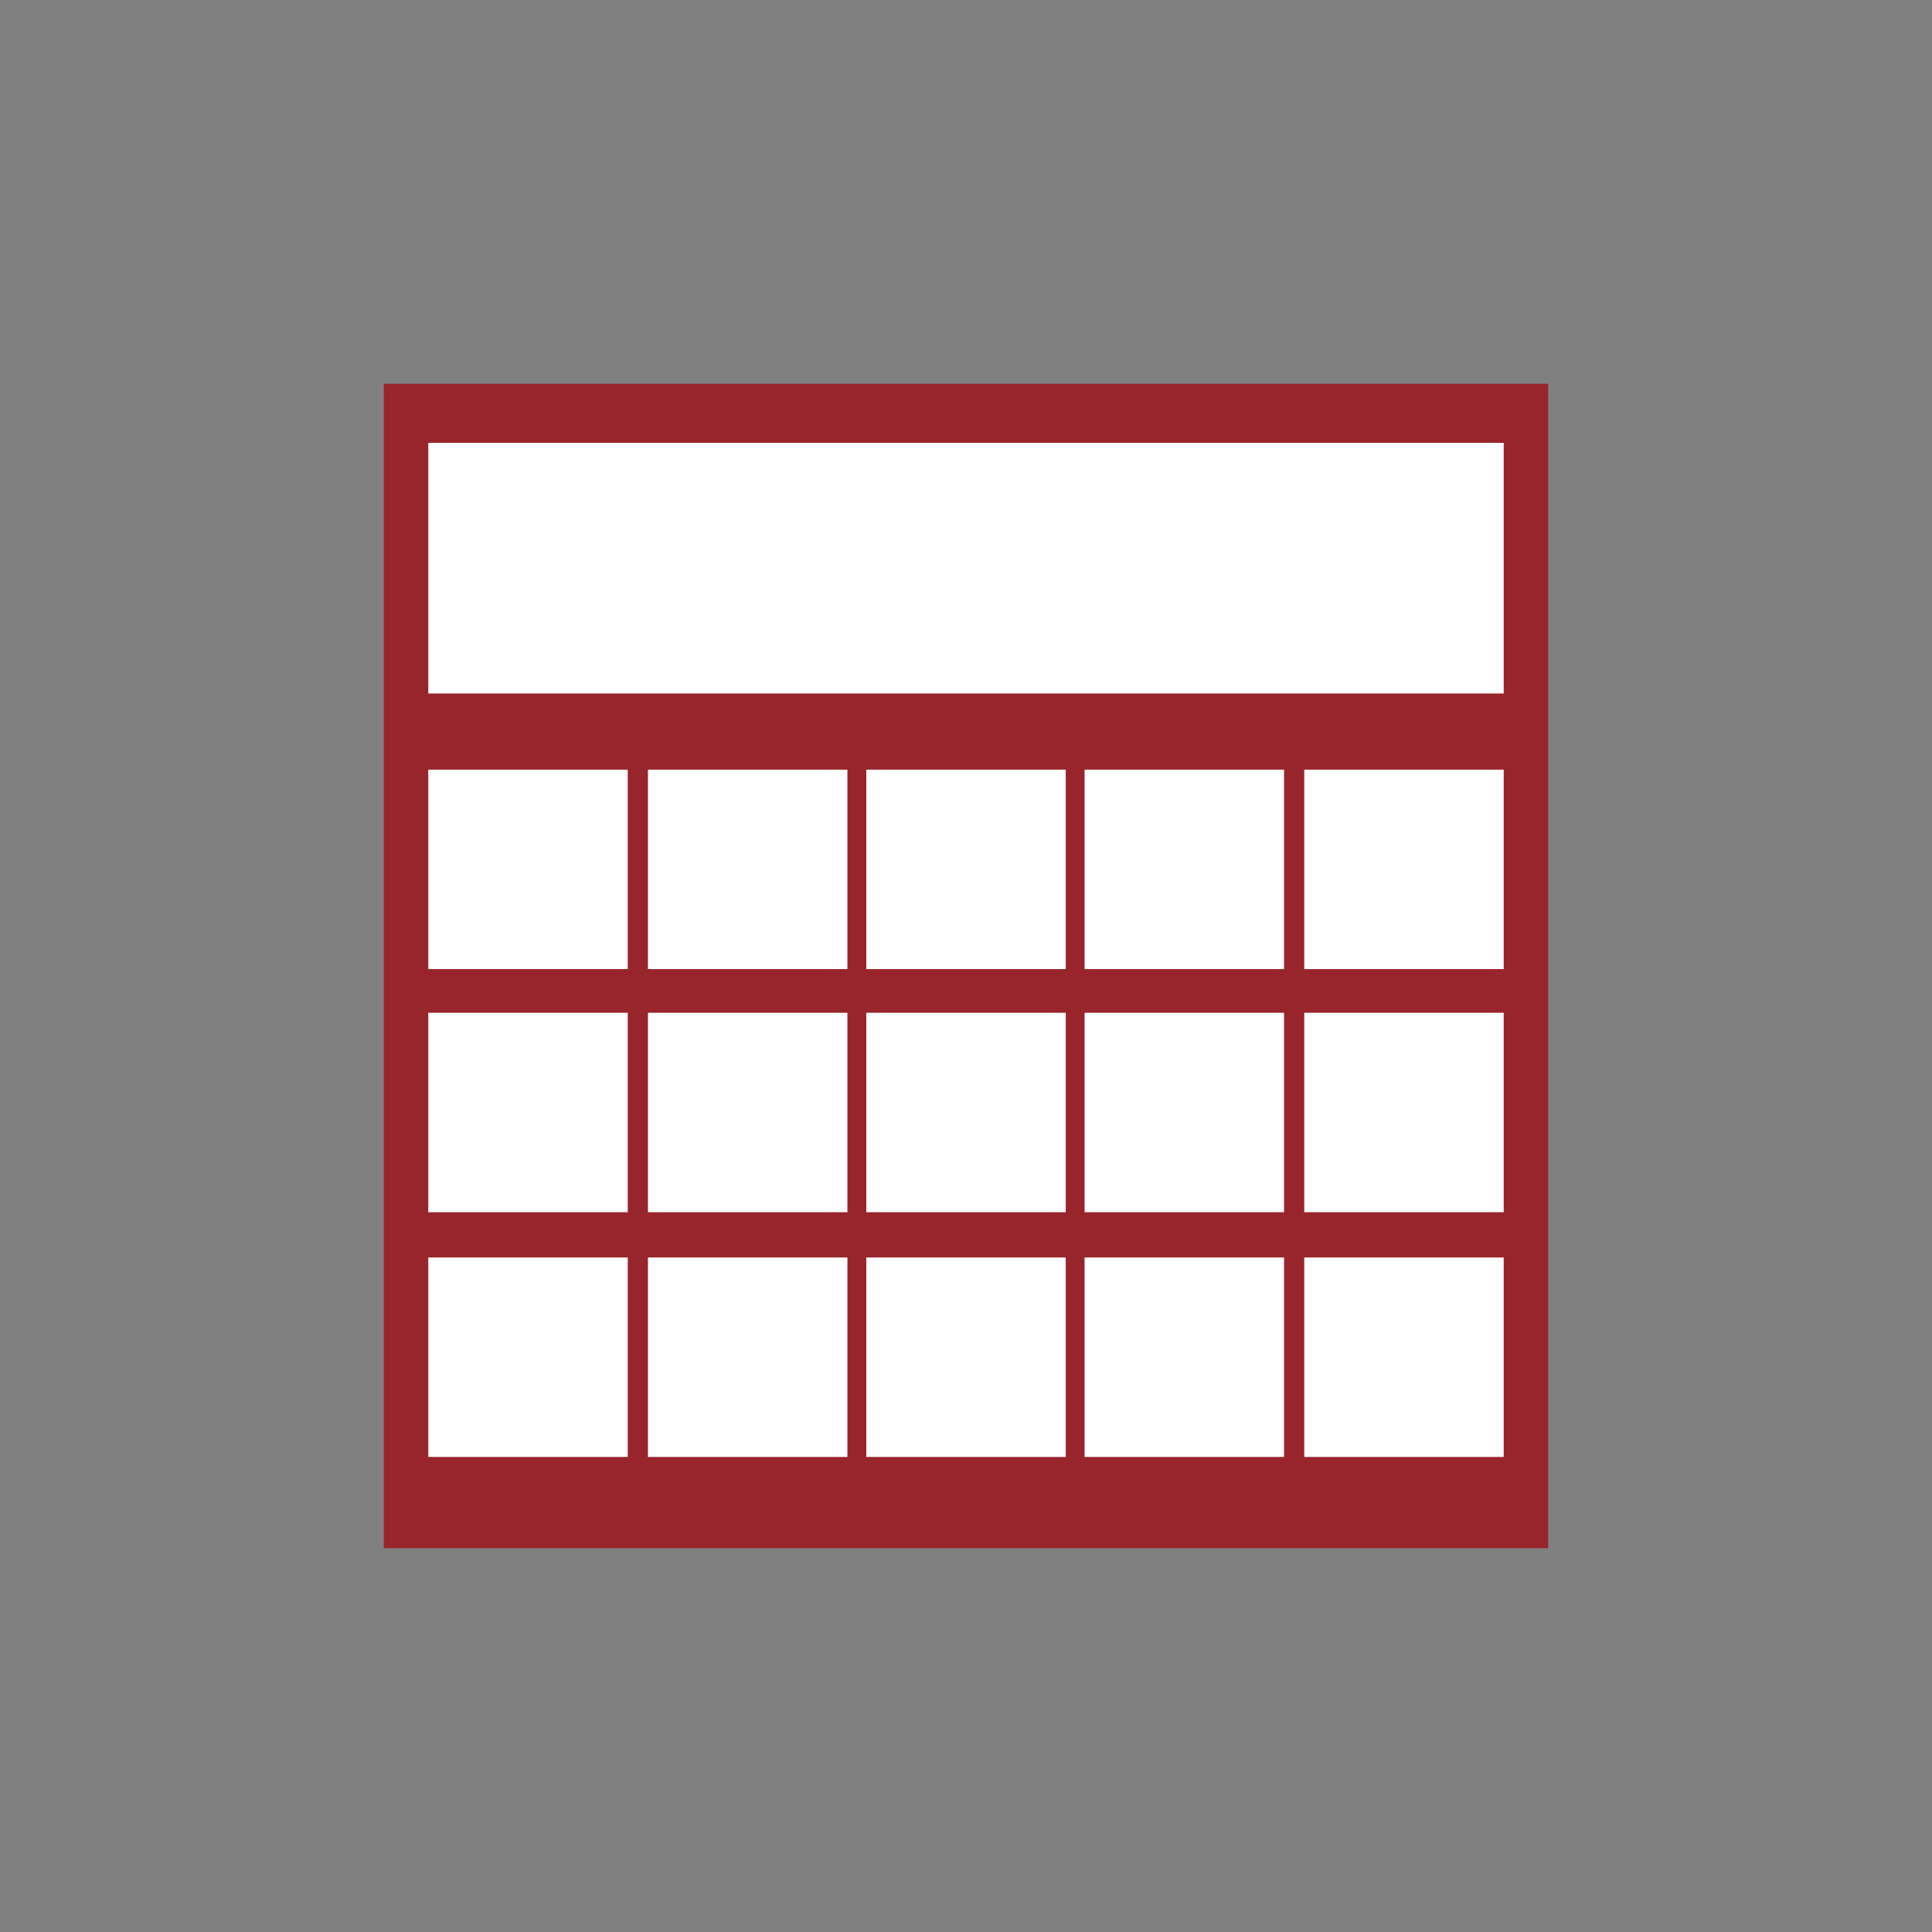 <?xml version="1.0" encoding="utf-8"?>
<!-- Generator: Adobe Illustrator 17.0.0, SVG Export Plug-In . SVG Version: 6.00 Build 0)  -->
<!DOCTYPE svg PUBLIC "-//W3C//DTD SVG 1.1//EN" "http://www.w3.org/Graphics/SVG/1.1/DTD/svg11.dtd">
<svg version="1.1" id="Layer_1" xmlns="http://www.w3.org/2000/svg" xmlns:xlink="http://www.w3.org/1999/xlink" x="0px" y="0px"
	 width="1024px" height="1024px" viewBox="0 0 1024 1024" enable-background="new 0 0 1024 1024" xml:space="preserve">
<rect x="0" y="0" width="1024" height="1024" fill="#808080" stroke="none"/>
<rect x="203.429" y="203.429" fill="#98252B" width="617.143" height="617.143"/>
<rect x="227" y="234.714" fill="#FFFFFF" width="570" height="132.857"/>
<g>
	<rect x="343.429" y="407.929" fill="#FFFFFF" width="105.714" height="105.714"/>
	<rect x="459.143" y="407.929" fill="#FFFFFF" width="105.714" height="105.714"/>
	<rect x="227" y="407.929" fill="#FFFFFF" width="105.714" height="105.714"/>
	<rect x="691.286" y="407.929" fill="#FFFFFF" width="105.714" height="105.714"/>
	<rect x="574.857" y="407.929" fill="#FFFFFF" width="105.714" height="105.714"/>
</g>
<g>
	<rect x="343.429" y="536.786" fill="#FFFFFF" width="105.714" height="105.714"/>
	<rect x="459.143" y="536.786" fill="#FFFFFF" width="105.714" height="105.714"/>
	<rect x="227" y="536.786" fill="#FFFFFF" width="105.714" height="105.714"/>
	<rect x="691.286" y="536.786" fill="#FFFFFF" width="105.714" height="105.714"/>
	<rect x="574.857" y="536.786" fill="#FFFFFF" width="105.714" height="105.714"/>
</g>
<g>
	<rect x="343.429" y="666.5" fill="#FFFFFF" width="105.714" height="105.714"/>
	<rect x="459.143" y="666.5" fill="#FFFFFF" width="105.714" height="105.714"/>
	<rect x="227" y="666.5" fill="#FFFFFF" width="105.714" height="105.714"/>
	<rect x="691.286" y="666.5" fill="#FFFFFF" width="105.714" height="105.714"/>
	<rect x="574.857" y="666.5" fill="#FFFFFF" width="105.714" height="105.714"/>
</g>
</svg>
